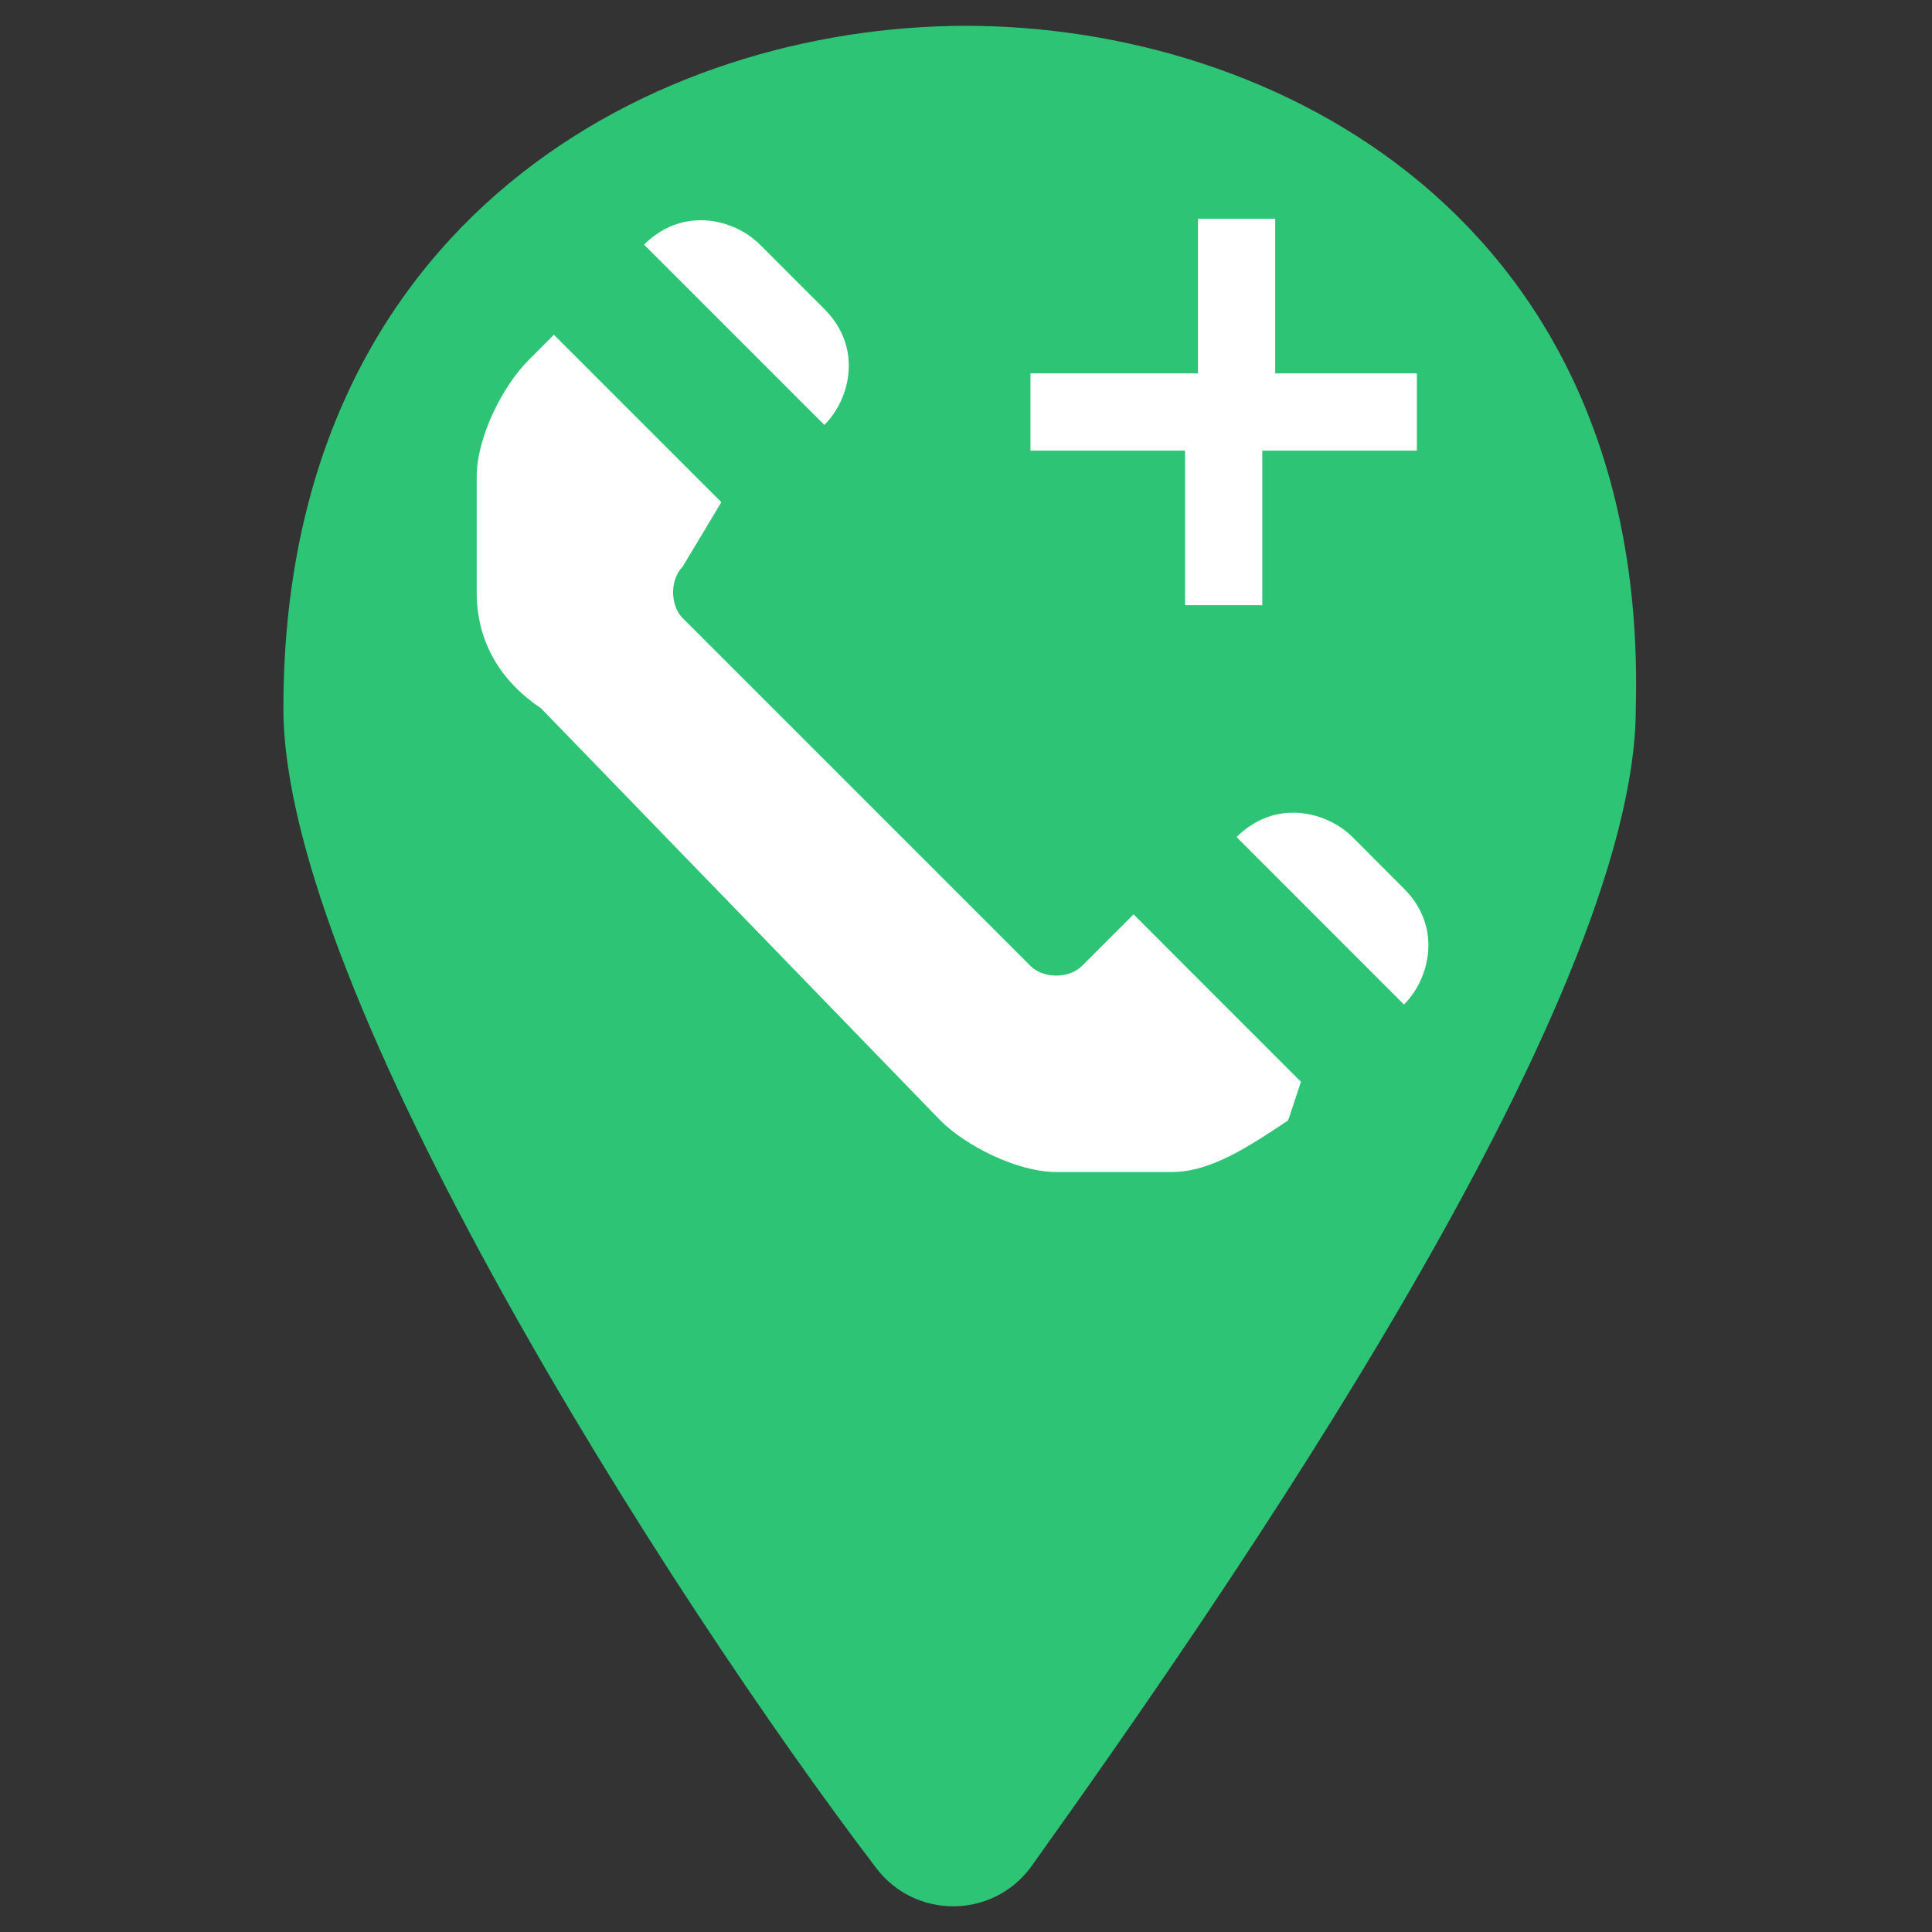 <svg width="19" height="19" viewBox="0 0 19 19" fill="none" xmlns="http://www.w3.org/2000/svg">
<rect x="0" y="0" width="19" height="19" fill="#333333" stroke="none"/>
<path d="M9.5 0.254C6.46 0.254 2.787 2.154 2.787 6.967C2.787 9.754 6.587 15.707 8.614 18.367C8.994 18.874 9.754 18.874 10.134 18.367C12.034 15.707 16.087 9.881 16.087 6.967C16.214 2.154 12.54 0.254 9.5 0.254Z" fill="#2DC475"/>
<path d="M10.134 9.499C10.261 9.626 10.514 9.626 10.641 9.499L11.148 8.992L12.794 10.639L12.668 11.019C12.287 11.272 11.908 11.526 11.527 11.526H10.387C10.008 11.526 9.501 11.272 9.248 11.019L5.321 6.966C4.941 6.712 4.688 6.332 4.688 5.826V4.686C4.688 4.306 4.941 3.799 5.194 3.546L5.447 3.292L7.094 4.939L6.714 5.572C6.588 5.699 6.588 5.952 6.714 6.079L10.134 9.499ZM13.807 9.879C14.061 9.626 14.188 9.119 13.807 8.739L13.301 8.232C13.047 7.979 12.541 7.852 12.161 8.232L13.807 9.879ZM8.107 4.179C8.361 3.926 8.488 3.419 8.107 3.039L7.474 2.406C7.221 2.152 6.714 2.026 6.334 2.406L8.107 4.179ZM11.781 2.152V3.672H10.134V4.432H11.654V5.952H12.414V4.432H13.934V3.672H12.541V2.152H11.781Z" fill="white"/>
</svg>
